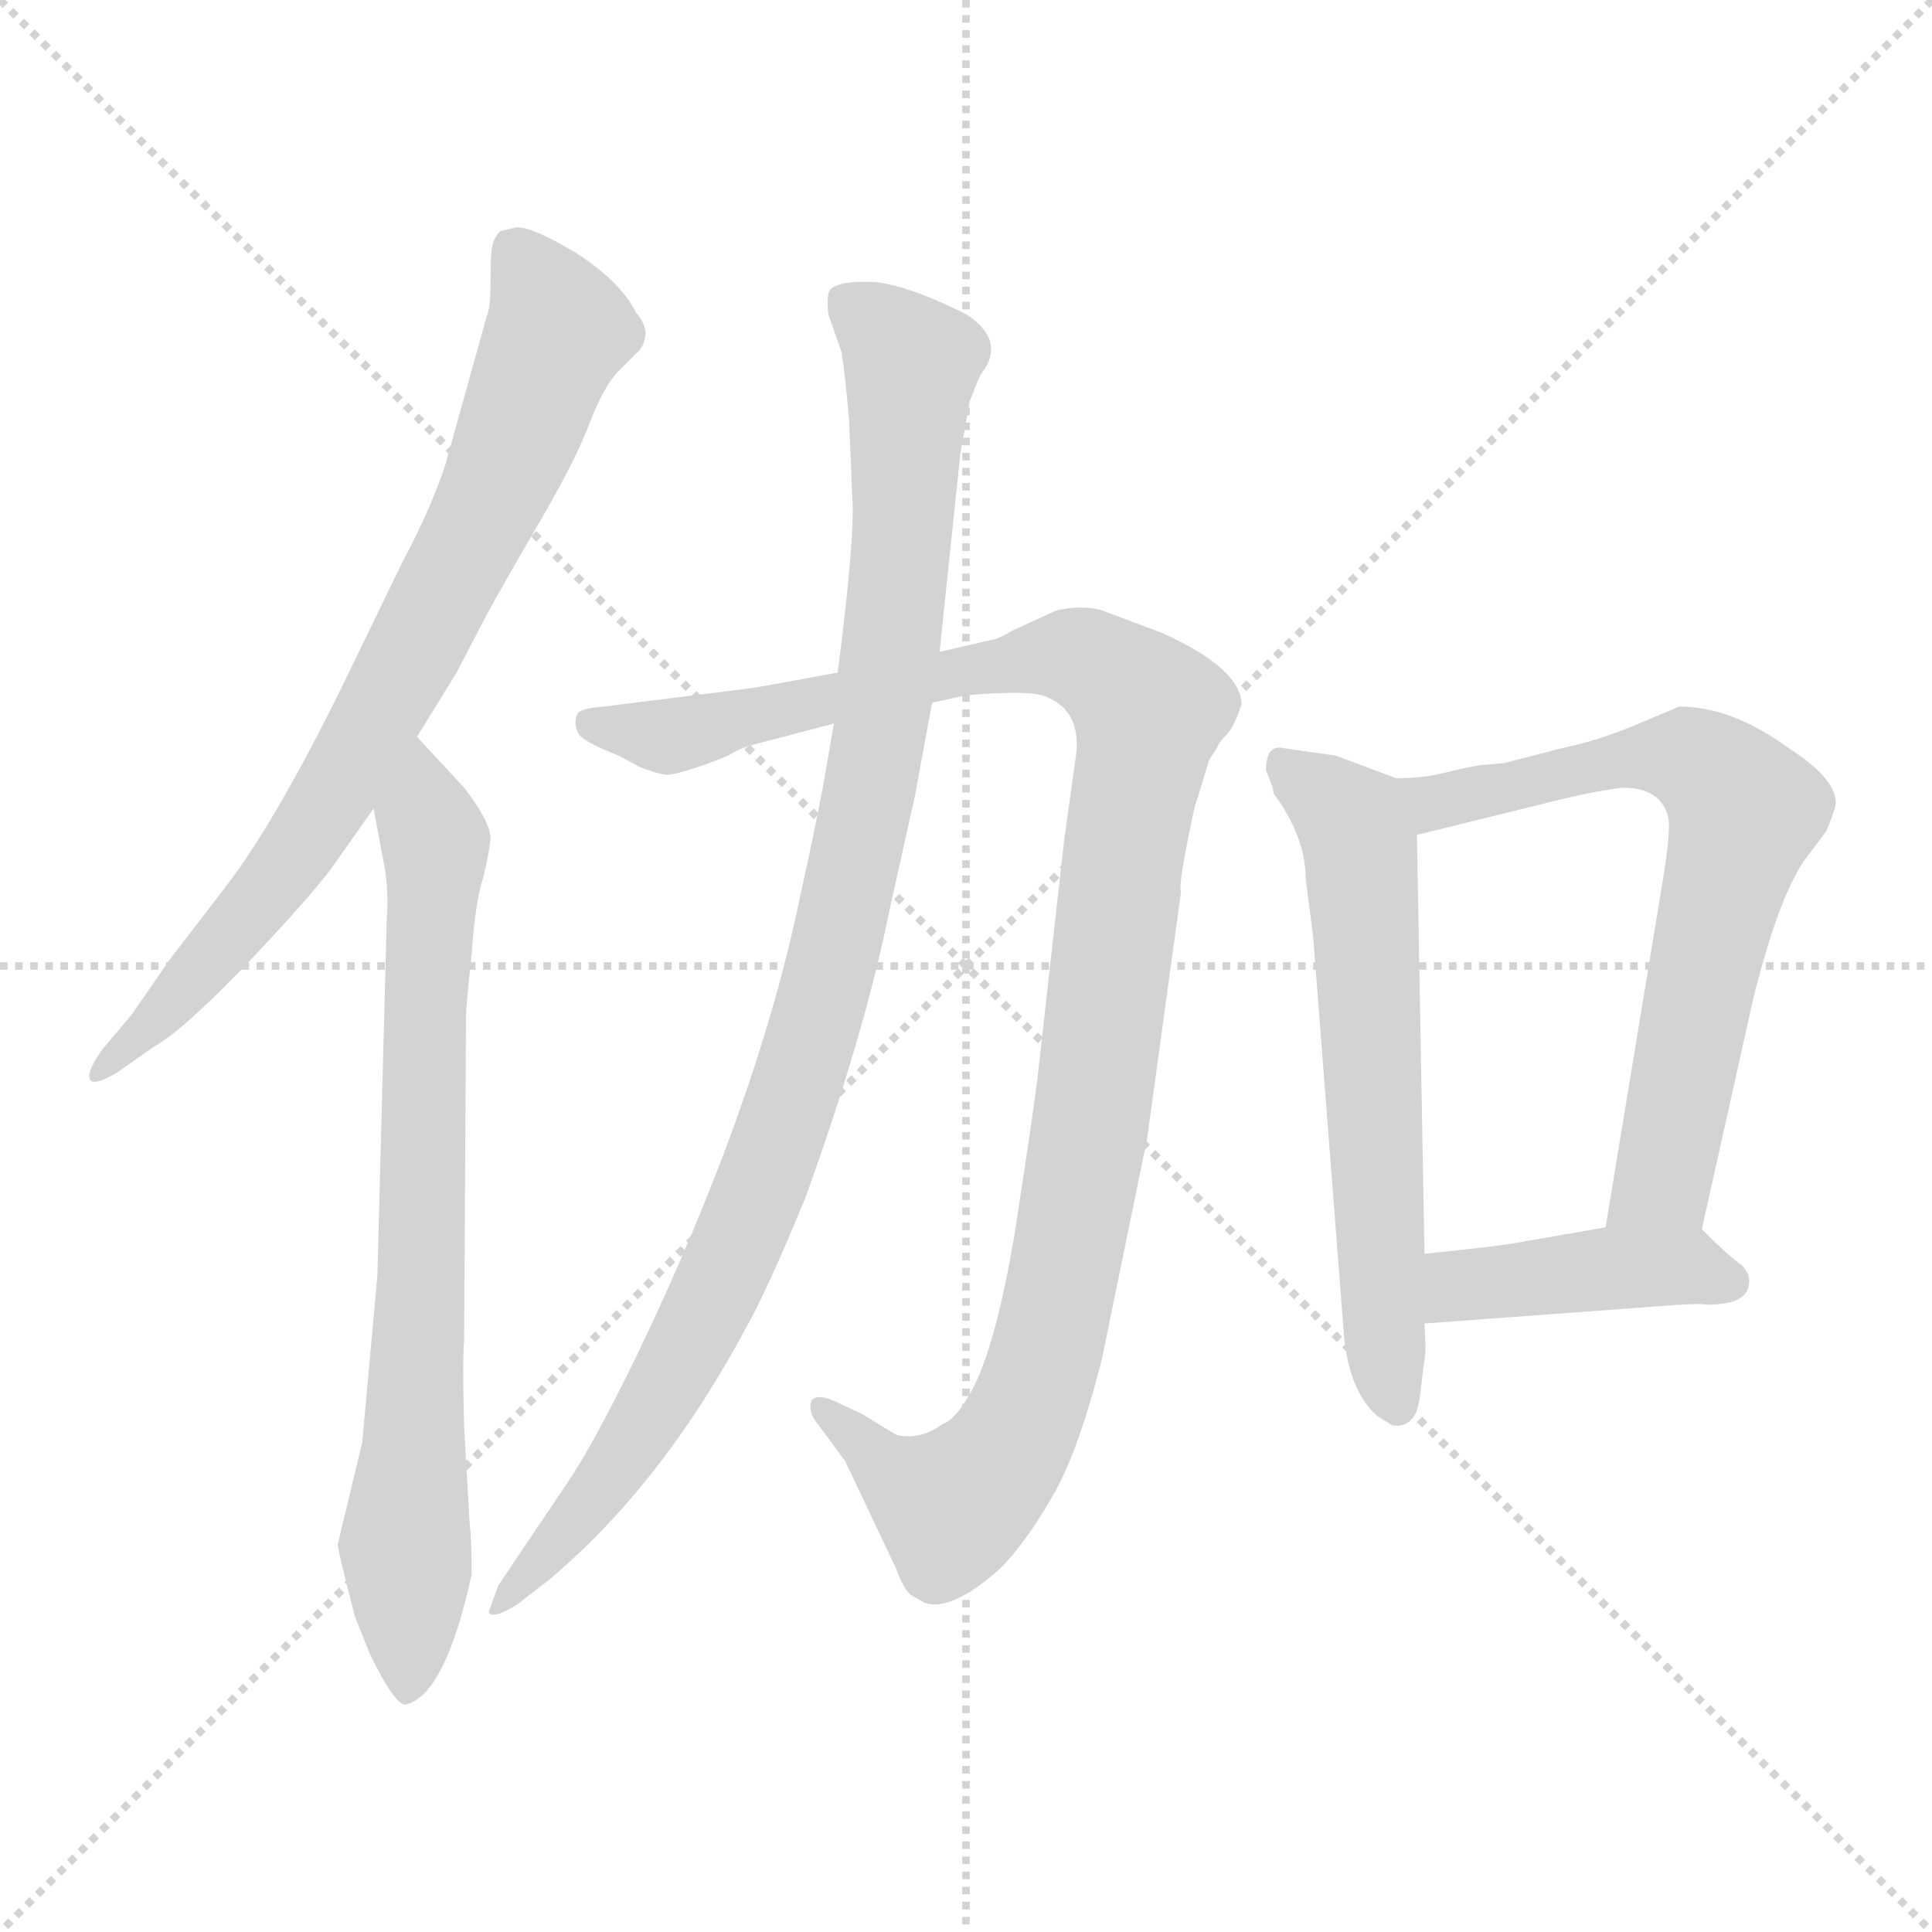 <svg xmlns="http://www.w3.org/2000/svg" version="1.1" viewBox="0 0 1024 1024">
  <g stroke="lightgray" stroke-dasharray="1,1" stroke-width="1" transform="scale(4, 4)">
    <line x1="0" y1="0" x2="256" y2="256" />
    <line x1="256" y1="0" x2="0" y2="256" />
    <line x1="128" y1="0" x2="128" y2="256" />
    <line x1="0" y1="128" x2="256" y2="128" />
  </g>
  <g transform="scale(1.0, -1.0) translate(0.0, -800.50)">
    <style type="text/css">
      
        @keyframes keyframes0 {
          from {
            stroke: blue;
            stroke-dashoffset: 772;
            stroke-width: 128;
          }
          72% {
            animation-timing-function: step-end;
            stroke: blue;
            stroke-dashoffset: 0;
            stroke-width: 128;
          }
          to {
            stroke: black;
            stroke-width: 1024;
          }
        }
        #make-me-a-hanzi-animation-0 {
          animation: keyframes0 0.878s both;
          animation-delay: 0s;
          animation-timing-function: linear;
        }
      
        @keyframes keyframes1 {
          from {
            stroke: blue;
            stroke-dashoffset: 754;
            stroke-width: 128;
          }
          71% {
            animation-timing-function: step-end;
            stroke: blue;
            stroke-dashoffset: 0;
            stroke-width: 128;
          }
          to {
            stroke: black;
            stroke-width: 1024;
          }
        }
        #make-me-a-hanzi-animation-1 {
          animation: keyframes1 0.864s both;
          animation-delay: 0.878s;
          animation-timing-function: linear;
        }
      
        @keyframes keyframes2 {
          from {
            stroke: blue;
            stroke-dashoffset: 1092;
            stroke-width: 128;
          }
          78% {
            animation-timing-function: step-end;
            stroke: blue;
            stroke-dashoffset: 0;
            stroke-width: 128;
          }
          to {
            stroke: black;
            stroke-width: 1024;
          }
        }
        #make-me-a-hanzi-animation-2 {
          animation: keyframes2 1.139s both;
          animation-delay: 1.742s;
          animation-timing-function: linear;
        }
      
        @keyframes keyframes3 {
          from {
            stroke: blue;
            stroke-dashoffset: 1010;
            stroke-width: 128;
          }
          77% {
            animation-timing-function: step-end;
            stroke: blue;
            stroke-dashoffset: 0;
            stroke-width: 128;
          }
          to {
            stroke: black;
            stroke-width: 1024;
          }
        }
        #make-me-a-hanzi-animation-3 {
          animation: keyframes3 1.072s both;
          animation-delay: 2.881s;
          animation-timing-function: linear;
        }
      
        @keyframes keyframes4 {
          from {
            stroke: blue;
            stroke-dashoffset: 607;
            stroke-width: 128;
          }
          66% {
            animation-timing-function: step-end;
            stroke: blue;
            stroke-dashoffset: 0;
            stroke-width: 128;
          }
          to {
            stroke: black;
            stroke-width: 1024;
          }
        }
        #make-me-a-hanzi-animation-4 {
          animation: keyframes4 0.744s both;
          animation-delay: 3.952s;
          animation-timing-function: linear;
        }
      
        @keyframes keyframes5 {
          from {
            stroke: blue;
            stroke-dashoffset: 679;
            stroke-width: 128;
          }
          69% {
            animation-timing-function: step-end;
            stroke: blue;
            stroke-dashoffset: 0;
            stroke-width: 128;
          }
          to {
            stroke: black;
            stroke-width: 1024;
          }
        }
        #make-me-a-hanzi-animation-5 {
          animation: keyframes5 0.803s both;
          animation-delay: 4.696s;
          animation-timing-function: linear;
        }
      
        @keyframes keyframes6 {
          from {
            stroke: blue;
            stroke-dashoffset: 417;
            stroke-width: 128;
          }
          58% {
            animation-timing-function: step-end;
            stroke: blue;
            stroke-dashoffset: 0;
            stroke-width: 128;
          }
          to {
            stroke: black;
            stroke-width: 1024;
          }
        }
        #make-me-a-hanzi-animation-6 {
          animation: keyframes6 0.589s both;
          animation-delay: 5.499s;
          animation-timing-function: linear;
        }
      
    </style>
    
      <path d="M 221 410 L 242 444 L 255 469 Q 260 479 282 517 Q 304 554 312 575 Q 320 596 328 604 L 337 613 Q 341 616 342 622 Q 343 628 337 635 Q 329 651 306 666 Q 283 680 274 680 L 265 678 Q 261 673 261 670 Q 260 667 260 652 Q 260 637 258 633 L 236 554 Q 228 530 213 502 L 181 436 Q 146 365 120 331 L 90 292 L 70 263 L 54 244 Q 45 231 48 228 Q 50 225 62 232 L 82 246 Q 98 255 134 293 Q 169 330 179 345 L 198 372 L 221 410 Z" fill="lightgray" />
    
      <path d="M 200 124 L 192 36 L 179 -18 Q 179 -20 183 -36 L 188 -56 L 196 -76 Q 209 -103 215 -103 Q 236 -98 250 -34 Q 250 -16 249 -8 L 246 44 Q 245 80 246 90 L 247 262 Q 247 267 250 295 Q 252 323 256 335 Q 259 347 260 356 Q 260 365 246 383 L 221 410 C 201 432 192 401 198 372 L 204 340 Q 206 327 205 314 L 200 124 Z" fill="lightgray" />
    
      <path d="M 494 428 L 512 432 Q 547 435 555 431 Q 574 423 570 398 L 564 355 L 550 230 Q 548 213 538 148 Q 527 82 513 60 Q 506 48 500 46 Q 488 37 475 40 L 457 51 L 442 58 Q 433 62 430 58 Q 428 52 434 45 L 448 26 L 475 -31 Q 479 -42 483 -45 L 490 -49 Q 504 -54 530 -31 Q 543 -18 557 6 Q 571 29 584 80 L 608 197 L 626 328 Q 624 330 633 372 L 641 398 L 645 404 Q 646 407 650 411 Q 654 415 658 427 Q 658 446 616 465 L 584 477 Q 574 480 560 477 L 536 466 Q 530 462 524 461 L 498 455 L 444 444 L 400 436 L 320 426 Q 307 425 306 422 Q 304 418 306 413 Q 307 408 328 400 L 339 394 Q 352 389 355 390 Q 358 390 373 395 L 386 400 Q 392 404 400 406 L 442 417 L 494 428 Z" fill="lightgray" />
    
      <path d="M 471 316 L 485 379 L 494 428 L 498 455 L 509 560 L 514 588 L 518 598 Q 520 603 522 605 Q 532 621 512 634 Q 482 649 464 651 Q 445 652 440 647 Q 438 644 439 634 L 446 614 Q 448 602 450 578 L 452 531 Q 452 506 444 444 L 442 417 L 438 394 Q 434 370 424 325 Q 401 214 337 81 Q 314 34 301 15 L 264 -40 L 259 -54 Q 261 -58 274 -50 L 292 -36 Q 351 14 395 96 Q 406 115 427 166 Q 458 252 471 316 Z" fill="lightgray" />
    
      <path d="M 708 400 L 680 404 Q 671 406 671 392 Q 675 383 675 380 Q 692 357 692 335 L 696 304 L 712 97 Q 714 64 730 50 L 738 45 Q 744 44 748 48 Q 752 52 753 64 L 755 80 Q 756 84 755 99 L 755 136 L 751 358 C 751 384 751 384 740 388 L 708 400 Z" fill="lightgray" />
    
      <path d="M 902 149 L 929 270 Q 942 323 956 344 L 968 360 Q 973 372 973 375 Q 973 388 948 404 Q 918 426 890 426 L 871 418 Q 848 408 828 404 L 797 396 L 785 395 Q 778 394 766 391 Q 754 388 740 388 C 710 386 722 351 751 358 L 816 374 Q 843 381 860 383 Q 880 383 884 368 Q 886 362 881 332 L 851 150 C 846 120 895 120 902 149 Z" fill="lightgray" />
    
      <path d="M 755 99 L 877 108 Q 901 110 905 109 Q 926 109 927 120 Q 928 125 923 130 Q 917 134 902 149 C 894 157 881 155 851 150 L 805 142 Q 795 140 755 136 C 725 133 725 97 755 99 Z" fill="lightgray" />
    
    
      <clipPath id="make-me-a-hanzi-clip-0">
        <path d="M 221 410 L 242 444 L 255 469 Q 260 479 282 517 Q 304 554 312 575 Q 320 596 328 604 L 337 613 Q 341 616 342 622 Q 343 628 337 635 Q 329 651 306 666 Q 283 680 274 680 L 265 678 Q 261 673 261 670 Q 260 667 260 652 Q 260 637 258 633 L 236 554 Q 228 530 213 502 L 181 436 Q 146 365 120 331 L 90 292 L 70 263 L 54 244 Q 45 231 48 228 Q 50 225 62 232 L 82 246 Q 98 255 134 293 Q 169 330 179 345 L 198 372 L 221 410 Z" />
      </clipPath>
      <path clip-path="url(#make-me-a-hanzi-clip-0)" d="M 272 670 L 295 624 L 254 522 L 165 361 L 129 311 L 55 231" fill="none" id="make-me-a-hanzi-animation-0" stroke-dasharray="644 1288" stroke-linecap="round" />
    
      <clipPath id="make-me-a-hanzi-clip-1">
        <path d="M 200 124 L 192 36 L 179 -18 Q 179 -20 183 -36 L 188 -56 L 196 -76 Q 209 -103 215 -103 Q 236 -98 250 -34 Q 250 -16 249 -8 L 246 44 Q 245 80 246 90 L 247 262 Q 247 267 250 295 Q 252 323 256 335 Q 259 347 260 356 Q 260 365 246 383 L 221 410 C 201 432 192 401 198 372 L 204 340 Q 206 327 205 314 L 200 124 Z" />
      </clipPath>
      <path clip-path="url(#make-me-a-hanzi-clip-1)" d="M 221 401 L 231 346 L 216 -96" fill="none" id="make-me-a-hanzi-animation-1" stroke-dasharray="626 1252" stroke-linecap="round" />
    
      <clipPath id="make-me-a-hanzi-clip-2">
        <path d="M 494 428 L 512 432 Q 547 435 555 431 Q 574 423 570 398 L 564 355 L 550 230 Q 548 213 538 148 Q 527 82 513 60 Q 506 48 500 46 Q 488 37 475 40 L 457 51 L 442 58 Q 433 62 430 58 Q 428 52 434 45 L 448 26 L 475 -31 Q 479 -42 483 -45 L 490 -49 Q 504 -54 530 -31 Q 543 -18 557 6 Q 571 29 584 80 L 608 197 L 626 328 Q 624 330 633 372 L 641 398 L 645 404 Q 646 407 650 411 Q 654 415 658 427 Q 658 446 616 465 L 584 477 Q 574 480 560 477 L 536 466 Q 530 462 524 461 L 498 455 L 444 444 L 400 436 L 320 426 Q 307 425 306 422 Q 304 418 306 413 Q 307 408 328 400 L 339 394 Q 352 389 355 390 Q 358 390 373 395 L 386 400 Q 392 404 400 406 L 442 417 L 494 428 Z" />
      </clipPath>
      <path clip-path="url(#make-me-a-hanzi-clip-2)" d="M 315 418 L 361 411 L 564 453 L 589 443 L 609 423 L 572 166 L 542 47 L 505 2 L 465 26 L 436 53" fill="none" id="make-me-a-hanzi-animation-2" stroke-dasharray="964 1928" stroke-linecap="round" />
    
      <clipPath id="make-me-a-hanzi-clip-3">
        <path d="M 471 316 L 485 379 L 494 428 L 498 455 L 509 560 L 514 588 L 518 598 Q 520 603 522 605 Q 532 621 512 634 Q 482 649 464 651 Q 445 652 440 647 Q 438 644 439 634 L 446 614 Q 448 602 450 578 L 452 531 Q 452 506 444 444 L 442 417 L 438 394 Q 434 370 424 325 Q 401 214 337 81 Q 314 34 301 15 L 264 -40 L 259 -54 Q 261 -58 274 -50 L 292 -36 Q 351 14 395 96 Q 406 115 427 166 Q 458 252 471 316 Z" />
      </clipPath>
      <path clip-path="url(#make-me-a-hanzi-clip-3)" d="M 448 640 L 483 606 L 467 414 L 436 272 L 402 165 L 372 99 L 317 9 L 266 -48" fill="none" id="make-me-a-hanzi-animation-3" stroke-dasharray="882 1764" stroke-linecap="round" />
    
      <clipPath id="make-me-a-hanzi-clip-4">
        <path d="M 708 400 L 680 404 Q 671 406 671 392 Q 675 383 675 380 Q 692 357 692 335 L 696 304 L 712 97 Q 714 64 730 50 L 738 45 Q 744 44 748 48 Q 752 52 753 64 L 755 80 Q 756 84 755 99 L 755 136 L 751 358 C 751 384 751 384 740 388 L 708 400 Z" />
      </clipPath>
      <path clip-path="url(#make-me-a-hanzi-clip-4)" d="M 685 391 L 717 365 L 721 350 L 740 56" fill="none" id="make-me-a-hanzi-animation-4" stroke-dasharray="479 958" stroke-linecap="round" />
    
      <clipPath id="make-me-a-hanzi-clip-5">
        <path d="M 902 149 L 929 270 Q 942 323 956 344 L 968 360 Q 973 372 973 375 Q 973 388 948 404 Q 918 426 890 426 L 871 418 Q 848 408 828 404 L 797 396 L 785 395 Q 778 394 766 391 Q 754 388 740 388 C 710 386 722 351 751 358 L 816 374 Q 843 381 860 383 Q 880 383 884 368 Q 886 362 881 332 L 851 150 C 846 120 895 120 902 149 Z" />
      </clipPath>
      <path clip-path="url(#make-me-a-hanzi-clip-5)" d="M 747 382 L 767 376 L 884 400 L 895 399 L 921 378 L 924 368 L 882 175 L 858 157" fill="none" id="make-me-a-hanzi-animation-5" stroke-dasharray="551 1102" stroke-linecap="round" />
    
      <clipPath id="make-me-a-hanzi-clip-6">
        <path d="M 755 99 L 877 108 Q 901 110 905 109 Q 926 109 927 120 Q 928 125 923 130 Q 917 134 902 149 C 894 157 881 155 851 150 L 805 142 Q 795 140 755 136 C 725 133 725 97 755 99 Z" />
      </clipPath>
      <path clip-path="url(#make-me-a-hanzi-clip-6)" d="M 762 105 L 782 121 L 895 130 L 916 122" fill="none" id="make-me-a-hanzi-animation-6" stroke-dasharray="289 578" stroke-linecap="round" />
    
  </g>
</svg>